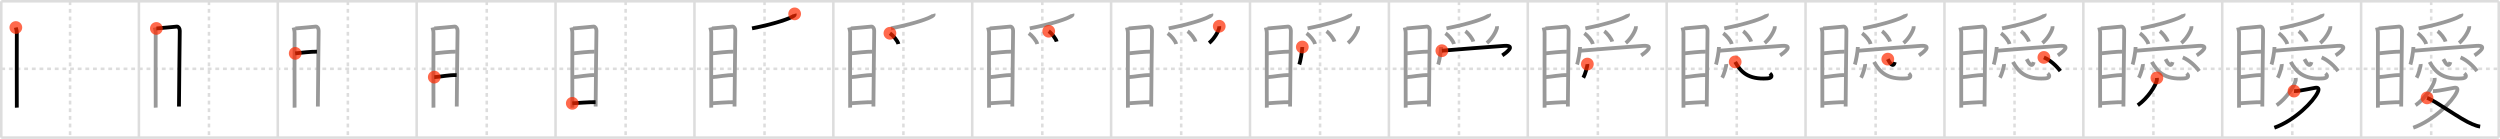 <svg width="1962px" height="109px" viewBox="0 0 1962 109" xmlns="http://www.w3.org/2000/svg" xmlns:xlink="http://www.w3.org/1999/xlink" xml:space="preserve" version="1.1"  baseProfile="full">
<line x1="1" y1="1" x2="1961" y2="1" style="stroke:#ddd;stroke-width:2" />
<line x1="1" y1="1" x2="1" y2="108" style="stroke:#ddd;stroke-width:2" />
<line x1="1" y1="108" x2="1961" y2="108" style="stroke:#ddd;stroke-width:2" />
<line x1="1961" y1="1" x2="1961" y2="108" style="stroke:#ddd;stroke-width:2" />
<line x1="109" y1="1" x2="109" y2="108" style="stroke:#ddd;stroke-width:2" />
<line x1="218" y1="1" x2="218" y2="108" style="stroke:#ddd;stroke-width:2" />
<line x1="327" y1="1" x2="327" y2="108" style="stroke:#ddd;stroke-width:2" />
<line x1="436" y1="1" x2="436" y2="108" style="stroke:#ddd;stroke-width:2" />
<line x1="545" y1="1" x2="545" y2="108" style="stroke:#ddd;stroke-width:2" />
<line x1="654" y1="1" x2="654" y2="108" style="stroke:#ddd;stroke-width:2" />
<line x1="763" y1="1" x2="763" y2="108" style="stroke:#ddd;stroke-width:2" />
<line x1="872" y1="1" x2="872" y2="108" style="stroke:#ddd;stroke-width:2" />
<line x1="981" y1="1" x2="981" y2="108" style="stroke:#ddd;stroke-width:2" />
<line x1="1090" y1="1" x2="1090" y2="108" style="stroke:#ddd;stroke-width:2" />
<line x1="1199" y1="1" x2="1199" y2="108" style="stroke:#ddd;stroke-width:2" />
<line x1="1308" y1="1" x2="1308" y2="108" style="stroke:#ddd;stroke-width:2" />
<line x1="1417" y1="1" x2="1417" y2="108" style="stroke:#ddd;stroke-width:2" />
<line x1="1526" y1="1" x2="1526" y2="108" style="stroke:#ddd;stroke-width:2" />
<line x1="1635" y1="1" x2="1635" y2="108" style="stroke:#ddd;stroke-width:2" />
<line x1="1744" y1="1" x2="1744" y2="108" style="stroke:#ddd;stroke-width:2" />
<line x1="1853" y1="1" x2="1853" y2="108" style="stroke:#ddd;stroke-width:2" />
<line x1="1" y1="54" x2="1961" y2="54" style="stroke:#ddd;stroke-width:2;stroke-dasharray:3 3" />
<line x1="55" y1="1" x2="55" y2="108" style="stroke:#ddd;stroke-width:2;stroke-dasharray:3 3" />
<line x1="164" y1="1" x2="164" y2="108" style="stroke:#ddd;stroke-width:2;stroke-dasharray:3 3" />
<line x1="273" y1="1" x2="273" y2="108" style="stroke:#ddd;stroke-width:2;stroke-dasharray:3 3" />
<line x1="382" y1="1" x2="382" y2="108" style="stroke:#ddd;stroke-width:2;stroke-dasharray:3 3" />
<line x1="491" y1="1" x2="491" y2="108" style="stroke:#ddd;stroke-width:2;stroke-dasharray:3 3" />
<line x1="600" y1="1" x2="600" y2="108" style="stroke:#ddd;stroke-width:2;stroke-dasharray:3 3" />
<line x1="709" y1="1" x2="709" y2="108" style="stroke:#ddd;stroke-width:2;stroke-dasharray:3 3" />
<line x1="818" y1="1" x2="818" y2="108" style="stroke:#ddd;stroke-width:2;stroke-dasharray:3 3" />
<line x1="927" y1="1" x2="927" y2="108" style="stroke:#ddd;stroke-width:2;stroke-dasharray:3 3" />
<line x1="1036" y1="1" x2="1036" y2="108" style="stroke:#ddd;stroke-width:2;stroke-dasharray:3 3" />
<line x1="1145" y1="1" x2="1145" y2="108" style="stroke:#ddd;stroke-width:2;stroke-dasharray:3 3" />
<line x1="1254" y1="1" x2="1254" y2="108" style="stroke:#ddd;stroke-width:2;stroke-dasharray:3 3" />
<line x1="1363" y1="1" x2="1363" y2="108" style="stroke:#ddd;stroke-width:2;stroke-dasharray:3 3" />
<line x1="1472" y1="1" x2="1472" y2="108" style="stroke:#ddd;stroke-width:2;stroke-dasharray:3 3" />
<line x1="1581" y1="1" x2="1581" y2="108" style="stroke:#ddd;stroke-width:2;stroke-dasharray:3 3" />
<line x1="1690" y1="1" x2="1690" y2="108" style="stroke:#ddd;stroke-width:2;stroke-dasharray:3 3" />
<line x1="1799" y1="1" x2="1799" y2="108" style="stroke:#ddd;stroke-width:2;stroke-dasharray:3 3" />
<line x1="1908" y1="1" x2="1908" y2="108" style="stroke:#ddd;stroke-width:2;stroke-dasharray:3 3" />
<path d="M12.43,21.6c0.31,1.43,0.76,2.52,0.76,4.37c0,1.85-0.1,56.64,0,58.51" style="fill:none;stroke:black;stroke-width:3" />
<circle cx="12.43" cy="21.6" r="5" stroke-width="0" fill="#FF2A00" opacity="0.7" />
<path d="M121.43,21.6c0.31,1.43,0.76,2.52,0.76,4.37c0,1.85-0.1,56.64,0,58.51" style="fill:none;stroke:#999;stroke-width:3" />
<path d="M122.71,22.33c1.75-0.02,14.52-1.39,16.11-1.47c1.33-0.07,2.26,1.56,2.26,3.28c0,6.34-0.62,45.01-0.62,59.48" style="fill:none;stroke:black;stroke-width:3" />
<circle cx="122.71" cy="22.33" r="5" stroke-width="0" fill="#FF2A00" opacity="0.7" />
<path d="M230.43,21.6c0.31,1.43,0.76,2.52,0.76,4.37c0,1.85-0.1,56.64,0,58.51" style="fill:none;stroke:#999;stroke-width:3" />
<path d="M231.71,22.33c1.75-0.02,14.52-1.39,16.11-1.47c1.33-0.07,2.26,1.56,2.26,3.28c0,6.34-0.62,45.01-0.62,59.48" style="fill:none;stroke:#999;stroke-width:3" />
<path d="M231.68,41.88C236.5,41.39,244.0,40.5,248.74,40.55" style="fill:none;stroke:black;stroke-width:3" />
<circle cx="231.68" cy="41.88" r="5" stroke-width="0" fill="#FF2A00" opacity="0.7" />
<path d="M339.43,21.6c0.31,1.43,0.76,2.52,0.76,4.37c0,1.85-0.1,56.64,0,58.51" style="fill:none;stroke:#999;stroke-width:3" />
<path d="M340.71,22.33c1.75-0.02,14.52-1.39,16.11-1.47c1.33-0.07,2.26,1.56,2.26,3.28c0,6.34-0.62,45.01-0.62,59.48" style="fill:none;stroke:#999;stroke-width:3" />
<path d="M340.68,41.88C345.5,41.39,353.0,40.5,357.74,40.55" style="fill:none;stroke:#999;stroke-width:3" />
<path d="M340.82,60.53c4.63-0.22,11.43-1.78,17.54-1.6" style="fill:none;stroke:black;stroke-width:3" />
<circle cx="340.82" cy="60.53" r="5" stroke-width="0" fill="#FF2A00" opacity="0.7" />
<path d="M448.43,21.6c0.31,1.43,0.76,2.52,0.76,4.37c0,1.85-0.1,56.64,0,58.51" style="fill:none;stroke:#999;stroke-width:3" />
<path d="M449.71,22.33c1.75-0.02,14.52-1.39,16.11-1.47c1.33-0.07,2.26,1.56,2.26,3.28c0,6.34-0.62,45.01-0.62,59.48" style="fill:none;stroke:#999;stroke-width:3" />
<path d="M449.68,41.88C454.5,41.39,462.0,40.5,466.74,40.55" style="fill:none;stroke:#999;stroke-width:3" />
<path d="M449.82,60.53c4.63-0.22,11.43-1.78,17.54-1.6" style="fill:none;stroke:#999;stroke-width:3" />
<path d="M449.13,81.09c4.75-0.26,12.25-0.95,18.26-0.92" style="fill:none;stroke:black;stroke-width:3" />
<circle cx="449.13" cy="81.09" r="5" stroke-width="0" fill="#FF2A00" opacity="0.7" />
<path d="M557.43,21.6c0.31,1.43,0.76,2.52,0.76,4.37c0,1.85-0.1,56.64,0,58.51" style="fill:none;stroke:#999;stroke-width:3" />
<path d="M558.71,22.33c1.75-0.02,14.52-1.39,16.11-1.47c1.33-0.07,2.26,1.56,2.26,3.28c0,6.34-0.62,45.01-0.62,59.48" style="fill:none;stroke:#999;stroke-width:3" />
<path d="M558.68,41.88C563.5,41.39,571.0,40.5,575.74,40.55" style="fill:none;stroke:#999;stroke-width:3" />
<path d="M558.82,60.53c4.63-0.22,11.43-1.78,17.54-1.6" style="fill:none;stroke:#999;stroke-width:3" />
<path d="M558.13,81.09c4.75-0.26,12.25-0.95,18.26-0.92" style="fill:none;stroke:#999;stroke-width:3" />
<path d="M623.64,10.89c0.08,0.28,0.18,0.72-0.17,1.12c-2.09,2.35-16.9,7.09-33.28,10.25" style="fill:none;stroke:black;stroke-width:3" />
<circle cx="623.64" cy="10.89" r="5" stroke-width="0" fill="#FF2A00" opacity="0.7" />
<path d="M666.43,21.6c0.31,1.43,0.76,2.52,0.76,4.37c0,1.85-0.1,56.64,0,58.51" style="fill:none;stroke:#999;stroke-width:3" />
<path d="M667.71,22.33c1.75-0.02,14.52-1.39,16.11-1.47c1.33-0.07,2.26,1.56,2.26,3.28c0,6.34-0.62,45.01-0.62,59.48" style="fill:none;stroke:#999;stroke-width:3" />
<path d="M667.68,41.88C672.5,41.39,680.0,40.5,684.74,40.55" style="fill:none;stroke:#999;stroke-width:3" />
<path d="M667.82,60.53c4.63-0.22,11.43-1.78,17.54-1.6" style="fill:none;stroke:#999;stroke-width:3" />
<path d="M667.13,81.09c4.75-0.26,12.25-0.95,18.26-0.92" style="fill:none;stroke:#999;stroke-width:3" />
<path d="M732.64,10.89c0.08,0.28,0.18,0.72-0.17,1.12c-2.09,2.35-16.9,7.09-33.28,10.25" style="fill:none;stroke:#999;stroke-width:3" />
<path d="M698.41,26.11c2.45,1.69,6.03,5.82,6.65,8.44" style="fill:none;stroke:black;stroke-width:3" />
<circle cx="698.41" cy="26.11" r="5" stroke-width="0" fill="#FF2A00" opacity="0.7" />
<path d="M775.43,21.6c0.31,1.43,0.76,2.52,0.76,4.37c0,1.85-0.1,56.64,0,58.51" style="fill:none;stroke:#999;stroke-width:3" />
<path d="M776.71,22.33c1.75-0.02,14.52-1.39,16.11-1.47c1.33-0.07,2.26,1.56,2.26,3.28c0,6.34-0.62,45.01-0.62,59.48" style="fill:none;stroke:#999;stroke-width:3" />
<path d="M776.68,41.88C781.5,41.39,789.0,40.5,793.74,40.55" style="fill:none;stroke:#999;stroke-width:3" />
<path d="M776.82,60.53c4.63-0.22,11.43-1.78,17.54-1.6" style="fill:none;stroke:#999;stroke-width:3" />
<path d="M776.13,81.09c4.75-0.26,12.25-0.95,18.26-0.92" style="fill:none;stroke:#999;stroke-width:3" />
<path d="M841.64,10.89c0.08,0.28,0.18,0.72-0.17,1.12c-2.09,2.35-16.9,7.09-33.28,10.25" style="fill:none;stroke:#999;stroke-width:3" />
<path d="M807.41,26.11c2.45,1.69,6.03,5.82,6.65,8.44" style="fill:none;stroke:#999;stroke-width:3" />
<path d="M823.04,24.52c2.2,1.44,5.69,5.91,6.24,8.14" style="fill:none;stroke:black;stroke-width:3" />
<circle cx="823.04" cy="24.52" r="5" stroke-width="0" fill="#FF2A00" opacity="0.7" />
<path d="M884.43,21.6c0.31,1.43,0.76,2.52,0.76,4.37c0,1.85-0.1,56.64,0,58.51" style="fill:none;stroke:#999;stroke-width:3" />
<path d="M885.71,22.33c1.75-0.02,14.52-1.39,16.11-1.47c1.33-0.07,2.26,1.56,2.26,3.28c0,6.34-0.62,45.01-0.62,59.48" style="fill:none;stroke:#999;stroke-width:3" />
<path d="M885.68,41.88C890.5,41.39,898.0,40.5,902.74,40.55" style="fill:none;stroke:#999;stroke-width:3" />
<path d="M885.82,60.53c4.63-0.22,11.43-1.78,17.54-1.6" style="fill:none;stroke:#999;stroke-width:3" />
<path d="M885.13,81.09c4.75-0.26,12.25-0.95,18.26-0.92" style="fill:none;stroke:#999;stroke-width:3" />
<path d="M950.64,10.89c0.08,0.28,0.18,0.72-0.17,1.12c-2.09,2.35-16.9,7.09-33.28,10.25" style="fill:none;stroke:#999;stroke-width:3" />
<path d="M916.41,26.11c2.45,1.69,6.03,5.82,6.65,8.44" style="fill:none;stroke:#999;stroke-width:3" />
<path d="M932.04,24.52c2.2,1.44,5.69,5.91,6.24,8.14" style="fill:none;stroke:#999;stroke-width:3" />
<path d="M956.86,20.59c0.02,0.31,0.05,0.8-0.04,1.25c-0.54,2.63-3.65,8.39-7.91,11.92" style="fill:none;stroke:black;stroke-width:3" />
<circle cx="956.86" cy="20.59" r="5" stroke-width="0" fill="#FF2A00" opacity="0.7" />
<path d="M993.43,21.6c0.31,1.43,0.76,2.52,0.76,4.37c0,1.85-0.1,56.64,0,58.51" style="fill:none;stroke:#999;stroke-width:3" />
<path d="M994.71,22.33c1.75-0.02,14.52-1.39,16.11-1.47c1.33-0.07,2.26,1.56,2.26,3.28c0,6.34-0.62,45.01-0.62,59.48" style="fill:none;stroke:#999;stroke-width:3" />
<path d="M994.68,41.88C999.5,41.39,1007.0,40.5,1011.74,40.55" style="fill:none;stroke:#999;stroke-width:3" />
<path d="M994.82,60.53c4.63-0.22,11.43-1.78,17.54-1.6" style="fill:none;stroke:#999;stroke-width:3" />
<path d="M994.13,81.09c4.75-0.26,12.25-0.95,18.26-0.92" style="fill:none;stroke:#999;stroke-width:3" />
<path d="M1059.64,10.89c0.08,0.28,0.18,0.72-0.17,1.12c-2.09,2.35-16.9,7.09-33.28,10.25" style="fill:none;stroke:#999;stroke-width:3" />
<path d="M1025.41,26.11c2.45,1.69,6.03,5.82,6.65,8.44" style="fill:none;stroke:#999;stroke-width:3" />
<path d="M1041.04,24.52c2.2,1.44,5.69,5.91,6.24,8.14" style="fill:none;stroke:#999;stroke-width:3" />
<path d="M1065.86,20.59c0.02,0.31,0.05,0.8-0.04,1.25c-0.54,2.63-3.65,8.39-7.91,11.92" style="fill:none;stroke:#999;stroke-width:3" />
<path d="M1022.05,36.89c-0.08,3.54-1.62,11.6-2.36,13.77" style="fill:none;stroke:black;stroke-width:3" />
<circle cx="1022.05" cy="36.89" r="5" stroke-width="0" fill="#FF2A00" opacity="0.7" />
<path d="M1102.43,21.6c0.31,1.43,0.76,2.52,0.76,4.37c0,1.85-0.1,56.64,0,58.51" style="fill:none;stroke:#999;stroke-width:3" />
<path d="M1103.71,22.33c1.75-0.02,14.52-1.39,16.11-1.47c1.33-0.07,2.26,1.56,2.26,3.28c0,6.34-0.62,45.01-0.62,59.48" style="fill:none;stroke:#999;stroke-width:3" />
<path d="M1103.68,41.88C1108.5,41.39,1116.0,40.5,1120.74,40.55" style="fill:none;stroke:#999;stroke-width:3" />
<path d="M1103.82,60.53c4.63-0.22,11.43-1.78,17.54-1.6" style="fill:none;stroke:#999;stroke-width:3" />
<path d="M1103.13,81.09c4.75-0.26,12.25-0.95,18.26-0.92" style="fill:none;stroke:#999;stroke-width:3" />
<path d="M1168.64,10.89c0.08,0.28,0.18,0.72-0.17,1.12c-2.09,2.35-16.9,7.09-33.28,10.25" style="fill:none;stroke:#999;stroke-width:3" />
<path d="M1134.41,26.11c2.45,1.69,6.03,5.82,6.65,8.44" style="fill:none;stroke:#999;stroke-width:3" />
<path d="M1150.04,24.52c2.2,1.44,5.69,5.91,6.24,8.14" style="fill:none;stroke:#999;stroke-width:3" />
<path d="M1174.86,20.59c0.02,0.31,0.05,0.8-0.04,1.25c-0.54,2.63-3.65,8.39-7.91,11.92" style="fill:none;stroke:#999;stroke-width:3" />
<path d="M1131.05,36.89c-0.08,3.54-1.62,11.6-2.36,13.77" style="fill:none;stroke:#999;stroke-width:3" />
<path d="M1131.58,39.79c11.68-0.93,35.93-2.93,48.91-3.8c9.77-0.65,1.29,5.66-1.49,7.5" style="fill:none;stroke:black;stroke-width:3" />
<circle cx="1131.58" cy="39.79" r="5" stroke-width="0" fill="#FF2A00" opacity="0.7" />
<path d="M1211.43,21.6c0.31,1.43,0.76,2.52,0.76,4.37c0,1.85-0.1,56.64,0,58.51" style="fill:none;stroke:#999;stroke-width:3" />
<path d="M1212.71,22.33c1.75-0.02,14.52-1.39,16.11-1.47c1.33-0.07,2.26,1.56,2.26,3.28c0,6.34-0.62,45.01-0.62,59.48" style="fill:none;stroke:#999;stroke-width:3" />
<path d="M1212.68,41.88C1217.5,41.39,1225.0,40.5,1229.74,40.55" style="fill:none;stroke:#999;stroke-width:3" />
<path d="M1212.82,60.53c4.63-0.22,11.43-1.78,17.54-1.6" style="fill:none;stroke:#999;stroke-width:3" />
<path d="M1212.13,81.09c4.75-0.26,12.25-0.95,18.26-0.92" style="fill:none;stroke:#999;stroke-width:3" />
<path d="M1277.64,10.89c0.08,0.28,0.18,0.72-0.17,1.12c-2.09,2.35-16.9,7.09-33.28,10.25" style="fill:none;stroke:#999;stroke-width:3" />
<path d="M1243.41,26.11c2.45,1.69,6.03,5.82,6.65,8.44" style="fill:none;stroke:#999;stroke-width:3" />
<path d="M1259.04,24.52c2.2,1.44,5.69,5.91,6.24,8.14" style="fill:none;stroke:#999;stroke-width:3" />
<path d="M1283.86,20.59c0.02,0.31,0.05,0.8-0.04,1.25c-0.54,2.63-3.65,8.39-7.91,11.92" style="fill:none;stroke:#999;stroke-width:3" />
<path d="M1240.05,36.89c-0.08,3.54-1.62,11.6-2.36,13.77" style="fill:none;stroke:#999;stroke-width:3" />
<path d="M1240.58,39.79c11.68-0.93,35.93-2.93,48.91-3.8c9.77-0.65,1.29,5.66-1.49,7.5" style="fill:none;stroke:#999;stroke-width:3" />
<path d="M1245.76,50.28c0.18,1.52-1.76,8.22-3.18,10.74" style="fill:none;stroke:black;stroke-width:3" />
<circle cx="1245.76" cy="50.28" r="5" stroke-width="0" fill="#FF2A00" opacity="0.7" />
<path d="M1320.43,21.6c0.31,1.43,0.76,2.52,0.76,4.37c0,1.85-0.1,56.64,0,58.51" style="fill:none;stroke:#999;stroke-width:3" />
<path d="M1321.71,22.33c1.75-0.02,14.52-1.39,16.11-1.47c1.33-0.07,2.26,1.56,2.26,3.28c0,6.34-0.62,45.01-0.62,59.48" style="fill:none;stroke:#999;stroke-width:3" />
<path d="M1321.68,41.88C1326.5,41.39,1334.0,40.5,1338.74,40.55" style="fill:none;stroke:#999;stroke-width:3" />
<path d="M1321.82,60.53c4.63-0.22,11.43-1.78,17.54-1.6" style="fill:none;stroke:#999;stroke-width:3" />
<path d="M1321.13,81.09c4.75-0.26,12.25-0.95,18.26-0.92" style="fill:none;stroke:#999;stroke-width:3" />
<path d="M1386.64,10.89c0.08,0.28,0.18,0.72-0.17,1.12c-2.09,2.35-16.9,7.09-33.28,10.25" style="fill:none;stroke:#999;stroke-width:3" />
<path d="M1352.41,26.11c2.45,1.69,6.03,5.82,6.65,8.44" style="fill:none;stroke:#999;stroke-width:3" />
<path d="M1368.04,24.52c2.2,1.44,5.69,5.91,6.24,8.14" style="fill:none;stroke:#999;stroke-width:3" />
<path d="M1392.86,20.59c0.02,0.31,0.05,0.8-0.04,1.25c-0.54,2.63-3.65,8.39-7.91,11.92" style="fill:none;stroke:#999;stroke-width:3" />
<path d="M1349.05,36.89c-0.08,3.54-1.62,11.6-2.36,13.77" style="fill:none;stroke:#999;stroke-width:3" />
<path d="M1349.58,39.79c11.68-0.93,35.93-2.93,48.91-3.8c9.77-0.65,1.29,5.66-1.49,7.5" style="fill:none;stroke:#999;stroke-width:3" />
<path d="M1354.76,50.28c0.18,1.52-1.76,8.22-3.18,10.74" style="fill:none;stroke:#999;stroke-width:3" />
<path d="M1361.76,48.6c4.37,7.92,10.28,13.91,25.11,12.95c3.89-0.25,4.25-2.09,2.12-3.91" style="fill:none;stroke:black;stroke-width:3" />
<circle cx="1361.76" cy="48.6" r="5" stroke-width="0" fill="#FF2A00" opacity="0.7" />
<path d="M1429.43,21.6c0.31,1.43,0.76,2.52,0.76,4.37c0,1.85-0.1,56.64,0,58.51" style="fill:none;stroke:#999;stroke-width:3" />
<path d="M1430.71,22.33c1.75-0.02,14.52-1.39,16.11-1.47c1.33-0.07,2.26,1.56,2.26,3.28c0,6.34-0.62,45.01-0.62,59.48" style="fill:none;stroke:#999;stroke-width:3" />
<path d="M1430.68,41.88C1435.5,41.39,1443.0,40.5,1447.74,40.55" style="fill:none;stroke:#999;stroke-width:3" />
<path d="M1430.82,60.53c4.63-0.22,11.43-1.78,17.54-1.6" style="fill:none;stroke:#999;stroke-width:3" />
<path d="M1430.13,81.09c4.75-0.26,12.25-0.95,18.26-0.92" style="fill:none;stroke:#999;stroke-width:3" />
<path d="M1495.64,10.89c0.08,0.28,0.18,0.72-0.17,1.12c-2.09,2.35-16.9,7.09-33.28,10.25" style="fill:none;stroke:#999;stroke-width:3" />
<path d="M1461.41,26.11c2.45,1.69,6.03,5.82,6.65,8.44" style="fill:none;stroke:#999;stroke-width:3" />
<path d="M1477.04,24.52c2.2,1.44,5.69,5.91,6.24,8.14" style="fill:none;stroke:#999;stroke-width:3" />
<path d="M1501.86,20.59c0.02,0.31,0.05,0.8-0.04,1.25c-0.54,2.63-3.65,8.39-7.91,11.92" style="fill:none;stroke:#999;stroke-width:3" />
<path d="M1458.05,36.89c-0.08,3.54-1.62,11.6-2.36,13.77" style="fill:none;stroke:#999;stroke-width:3" />
<path d="M1458.58,39.79c11.68-0.93,35.93-2.93,48.91-3.8c9.77-0.65,1.29,5.66-1.49,7.5" style="fill:none;stroke:#999;stroke-width:3" />
<path d="M1463.76,50.28c0.18,1.52-1.76,8.22-3.18,10.74" style="fill:none;stroke:#999;stroke-width:3" />
<path d="M1470.76,48.6c4.37,7.92,10.28,13.91,25.11,12.95c3.89-0.25,4.25-2.09,2.12-3.91" style="fill:none;stroke:#999;stroke-width:3" />
<path d="M1481.54,46.4c1.71,3.35,4.21,7.1,5.52,2.32" style="fill:none;stroke:black;stroke-width:3" />
<circle cx="1481.54" cy="46.4" r="5" stroke-width="0" fill="#FF2A00" opacity="0.7" />
<path d="M1538.43,21.6c0.31,1.43,0.76,2.52,0.76,4.37c0,1.85-0.1,56.64,0,58.51" style="fill:none;stroke:#999;stroke-width:3" />
<path d="M1539.71,22.33c1.75-0.02,14.52-1.39,16.11-1.47c1.33-0.07,2.26,1.56,2.26,3.28c0,6.34-0.62,45.01-0.62,59.48" style="fill:none;stroke:#999;stroke-width:3" />
<path d="M1539.68,41.88C1544.5,41.39,1552.0,40.5,1556.74,40.55" style="fill:none;stroke:#999;stroke-width:3" />
<path d="M1539.82,60.53c4.63-0.22,11.43-1.78,17.54-1.6" style="fill:none;stroke:#999;stroke-width:3" />
<path d="M1539.13,81.09c4.75-0.26,12.25-0.95,18.26-0.92" style="fill:none;stroke:#999;stroke-width:3" />
<path d="M1604.64,10.89c0.08,0.28,0.18,0.72-0.17,1.12c-2.09,2.35-16.9,7.09-33.28,10.25" style="fill:none;stroke:#999;stroke-width:3" />
<path d="M1570.41,26.11c2.45,1.69,6.03,5.82,6.65,8.44" style="fill:none;stroke:#999;stroke-width:3" />
<path d="M1586.04,24.52c2.2,1.44,5.69,5.91,6.24,8.14" style="fill:none;stroke:#999;stroke-width:3" />
<path d="M1610.86,20.59c0.02,0.31,0.05,0.8-0.04,1.25c-0.54,2.63-3.65,8.39-7.91,11.92" style="fill:none;stroke:#999;stroke-width:3" />
<path d="M1567.05,36.89c-0.08,3.54-1.62,11.6-2.36,13.77" style="fill:none;stroke:#999;stroke-width:3" />
<path d="M1567.58,39.79c11.68-0.93,35.93-2.93,48.91-3.8c9.77-0.65,1.29,5.66-1.49,7.5" style="fill:none;stroke:#999;stroke-width:3" />
<path d="M1572.76,50.28c0.18,1.52-1.76,8.22-3.18,10.74" style="fill:none;stroke:#999;stroke-width:3" />
<path d="M1579.76,48.6c4.37,7.92,10.28,13.91,25.11,12.95c3.89-0.25,4.25-2.09,2.12-3.91" style="fill:none;stroke:#999;stroke-width:3" />
<path d="M1590.54,46.4c1.71,3.35,4.21,7.1,5.52,2.32" style="fill:none;stroke:#999;stroke-width:3" />
<path d="M1604.04,45.07c5.03,2.14,9.96,6.68,12.89,10.69" style="fill:none;stroke:black;stroke-width:3" />
<circle cx="1604.04" cy="45.07" r="5" stroke-width="0" fill="#FF2A00" opacity="0.7" />
<path d="M1647.43,21.6c0.31,1.43,0.76,2.52,0.76,4.37c0,1.85-0.1,56.64,0,58.51" style="fill:none;stroke:#999;stroke-width:3" />
<path d="M1648.71,22.33c1.75-0.02,14.52-1.39,16.11-1.47c1.33-0.07,2.26,1.56,2.26,3.28c0,6.34-0.62,45.01-0.62,59.48" style="fill:none;stroke:#999;stroke-width:3" />
<path d="M1648.68,41.88C1653.5,41.39,1661.0,40.5,1665.74,40.55" style="fill:none;stroke:#999;stroke-width:3" />
<path d="M1648.82,60.53c4.63-0.22,11.43-1.78,17.54-1.6" style="fill:none;stroke:#999;stroke-width:3" />
<path d="M1648.13,81.09c4.75-0.26,12.25-0.95,18.26-0.92" style="fill:none;stroke:#999;stroke-width:3" />
<path d="M1713.64,10.89c0.08,0.28,0.18,0.72-0.17,1.12c-2.09,2.35-16.9,7.09-33.28,10.25" style="fill:none;stroke:#999;stroke-width:3" />
<path d="M1679.41,26.11c2.45,1.69,6.03,5.82,6.65,8.44" style="fill:none;stroke:#999;stroke-width:3" />
<path d="M1695.04,24.52c2.2,1.44,5.69,5.91,6.24,8.14" style="fill:none;stroke:#999;stroke-width:3" />
<path d="M1719.86,20.59c0.02,0.31,0.05,0.8-0.04,1.25c-0.54,2.63-3.65,8.39-7.91,11.92" style="fill:none;stroke:#999;stroke-width:3" />
<path d="M1676.05,36.89c-0.08,3.54-1.62,11.6-2.36,13.77" style="fill:none;stroke:#999;stroke-width:3" />
<path d="M1676.58,39.79c11.68-0.93,35.93-2.93,48.91-3.8c9.77-0.65,1.29,5.66-1.49,7.5" style="fill:none;stroke:#999;stroke-width:3" />
<path d="M1681.76,50.28c0.18,1.52-1.76,8.22-3.18,10.74" style="fill:none;stroke:#999;stroke-width:3" />
<path d="M1688.76,48.6c4.37,7.92,10.28,13.91,25.11,12.95c3.89-0.25,4.25-2.09,2.12-3.91" style="fill:none;stroke:#999;stroke-width:3" />
<path d="M1699.54,46.4c1.71,3.35,4.21,7.1,5.52,2.32" style="fill:none;stroke:#999;stroke-width:3" />
<path d="M1713.04,45.07c5.03,2.14,9.96,6.68,12.89,10.69" style="fill:none;stroke:#999;stroke-width:3" />
<path d="M1692.72,61.16c0.04,0.51,0.09,1.3-0.08,2.03c-1.02,4.28-6.88,13.67-14.91,19.42" style="fill:none;stroke:black;stroke-width:3" />
<circle cx="1692.72" cy="61.16" r="5" stroke-width="0" fill="#FF2A00" opacity="0.7" />
<path d="M1756.43,21.6c0.31,1.43,0.76,2.52,0.76,4.37c0,1.85-0.1,56.64,0,58.51" style="fill:none;stroke:#999;stroke-width:3" />
<path d="M1757.71,22.33c1.75-0.02,14.52-1.39,16.11-1.47c1.33-0.07,2.26,1.56,2.26,3.28c0,6.34-0.62,45.01-0.62,59.48" style="fill:none;stroke:#999;stroke-width:3" />
<path d="M1757.68,41.88C1762.5,41.39,1770.0,40.5,1774.74,40.55" style="fill:none;stroke:#999;stroke-width:3" />
<path d="M1757.82,60.53c4.63-0.22,11.43-1.78,17.54-1.6" style="fill:none;stroke:#999;stroke-width:3" />
<path d="M1757.13,81.09c4.75-0.26,12.25-0.95,18.26-0.92" style="fill:none;stroke:#999;stroke-width:3" />
<path d="M1822.64,10.89c0.08,0.28,0.18,0.72-0.17,1.12c-2.09,2.35-16.9,7.09-33.28,10.25" style="fill:none;stroke:#999;stroke-width:3" />
<path d="M1788.41,26.11c2.45,1.69,6.03,5.82,6.65,8.44" style="fill:none;stroke:#999;stroke-width:3" />
<path d="M1804.04,24.52c2.2,1.44,5.69,5.91,6.24,8.14" style="fill:none;stroke:#999;stroke-width:3" />
<path d="M1828.86,20.59c0.02,0.31,0.05,0.8-0.04,1.25c-0.54,2.63-3.65,8.39-7.91,11.92" style="fill:none;stroke:#999;stroke-width:3" />
<path d="M1785.05,36.89c-0.08,3.54-1.62,11.6-2.36,13.77" style="fill:none;stroke:#999;stroke-width:3" />
<path d="M1785.58,39.79c11.68-0.93,35.93-2.93,48.91-3.8c9.77-0.65,1.29,5.66-1.49,7.5" style="fill:none;stroke:#999;stroke-width:3" />
<path d="M1790.76,50.28c0.18,1.52-1.76,8.22-3.18,10.74" style="fill:none;stroke:#999;stroke-width:3" />
<path d="M1797.76,48.6c4.37,7.92,10.28,13.91,25.11,12.95c3.89-0.25,4.25-2.09,2.12-3.91" style="fill:none;stroke:#999;stroke-width:3" />
<path d="M1808.54,46.4c1.71,3.35,4.21,7.1,5.52,2.32" style="fill:none;stroke:#999;stroke-width:3" />
<path d="M1822.04,45.07c5.03,2.14,9.96,6.68,12.89,10.69" style="fill:none;stroke:#999;stroke-width:3" />
<path d="M1801.72,61.16c0.04,0.51,0.09,1.3-0.08,2.03c-1.02,4.28-6.88,13.67-14.91,19.42" style="fill:none;stroke:#999;stroke-width:3" />
<path d="M1800.34,71.49c0.27,0.02,1.41,0,2.17-0.07c2.5-0.22,10.74-1.78,14.32-2.48c2.46-0.48,3.51,0.45,2.17,3.39c-3.3,7.25-18,22.17-34.09,27.89" style="fill:none;stroke:black;stroke-width:3" />
<circle cx="1800.34" cy="71.49" r="5" stroke-width="0" fill="#FF2A00" opacity="0.7" />
<path d="M1865.43,21.6c0.31,1.43,0.76,2.52,0.76,4.37c0,1.85-0.1,56.64,0,58.51" style="fill:none;stroke:#999;stroke-width:3" />
<path d="M1866.71,22.33c1.75-0.02,14.52-1.39,16.11-1.47c1.33-0.07,2.26,1.56,2.26,3.28c0,6.34-0.62,45.01-0.62,59.48" style="fill:none;stroke:#999;stroke-width:3" />
<path d="M1866.68,41.88C1871.5,41.39,1879.0,40.5,1883.74,40.55" style="fill:none;stroke:#999;stroke-width:3" />
<path d="M1866.82,60.53c4.63-0.22,11.43-1.78,17.54-1.6" style="fill:none;stroke:#999;stroke-width:3" />
<path d="M1866.13,81.09c4.75-0.26,12.25-0.95,18.26-0.92" style="fill:none;stroke:#999;stroke-width:3" />
<path d="M1931.64,10.89c0.08,0.28,0.18,0.72-0.17,1.12c-2.09,2.35-16.9,7.09-33.28,10.25" style="fill:none;stroke:#999;stroke-width:3" />
<path d="M1897.41,26.11c2.45,1.69,6.03,5.82,6.65,8.44" style="fill:none;stroke:#999;stroke-width:3" />
<path d="M1913.04,24.52c2.2,1.44,5.69,5.91,6.24,8.14" style="fill:none;stroke:#999;stroke-width:3" />
<path d="M1937.86,20.59c0.02,0.31,0.05,0.8-0.04,1.25c-0.54,2.63-3.65,8.39-7.91,11.92" style="fill:none;stroke:#999;stroke-width:3" />
<path d="M1894.05,36.89c-0.08,3.54-1.62,11.6-2.36,13.77" style="fill:none;stroke:#999;stroke-width:3" />
<path d="M1894.58,39.79c11.68-0.93,35.93-2.93,48.91-3.8c9.77-0.65,1.29,5.66-1.49,7.5" style="fill:none;stroke:#999;stroke-width:3" />
<path d="M1899.76,50.28c0.18,1.52-1.76,8.22-3.18,10.74" style="fill:none;stroke:#999;stroke-width:3" />
<path d="M1906.76,48.6c4.37,7.92,10.28,13.91,25.11,12.95c3.89-0.25,4.25-2.09,2.12-3.91" style="fill:none;stroke:#999;stroke-width:3" />
<path d="M1917.54,46.4c1.71,3.35,4.21,7.1,5.52,2.32" style="fill:none;stroke:#999;stroke-width:3" />
<path d="M1931.04,45.07c5.03,2.14,9.96,6.68,12.89,10.69" style="fill:none;stroke:#999;stroke-width:3" />
<path d="M1910.72,61.16c0.04,0.51,0.09,1.3-0.08,2.03c-1.02,4.28-6.88,13.67-14.91,19.42" style="fill:none;stroke:#999;stroke-width:3" />
<path d="M1909.34,71.49c0.27,0.02,1.41,0,2.17-0.07c2.5-0.22,10.74-1.78,14.32-2.48c2.46-0.48,3.51,0.45,2.17,3.39c-3.3,7.25-18,22.17-34.09,27.89" style="fill:none;stroke:#999;stroke-width:3" />
<path d="M1904.75,76.82C1911.25,79,1931.0,93.75,1940.32,97.47c2.26,0.9,3.97,1.56,6.11,1.87" style="fill:none;stroke:black;stroke-width:3" />
<circle cx="1904.75" cy="76.82" r="5" stroke-width="0" fill="#FF2A00" opacity="0.7" />
</svg>